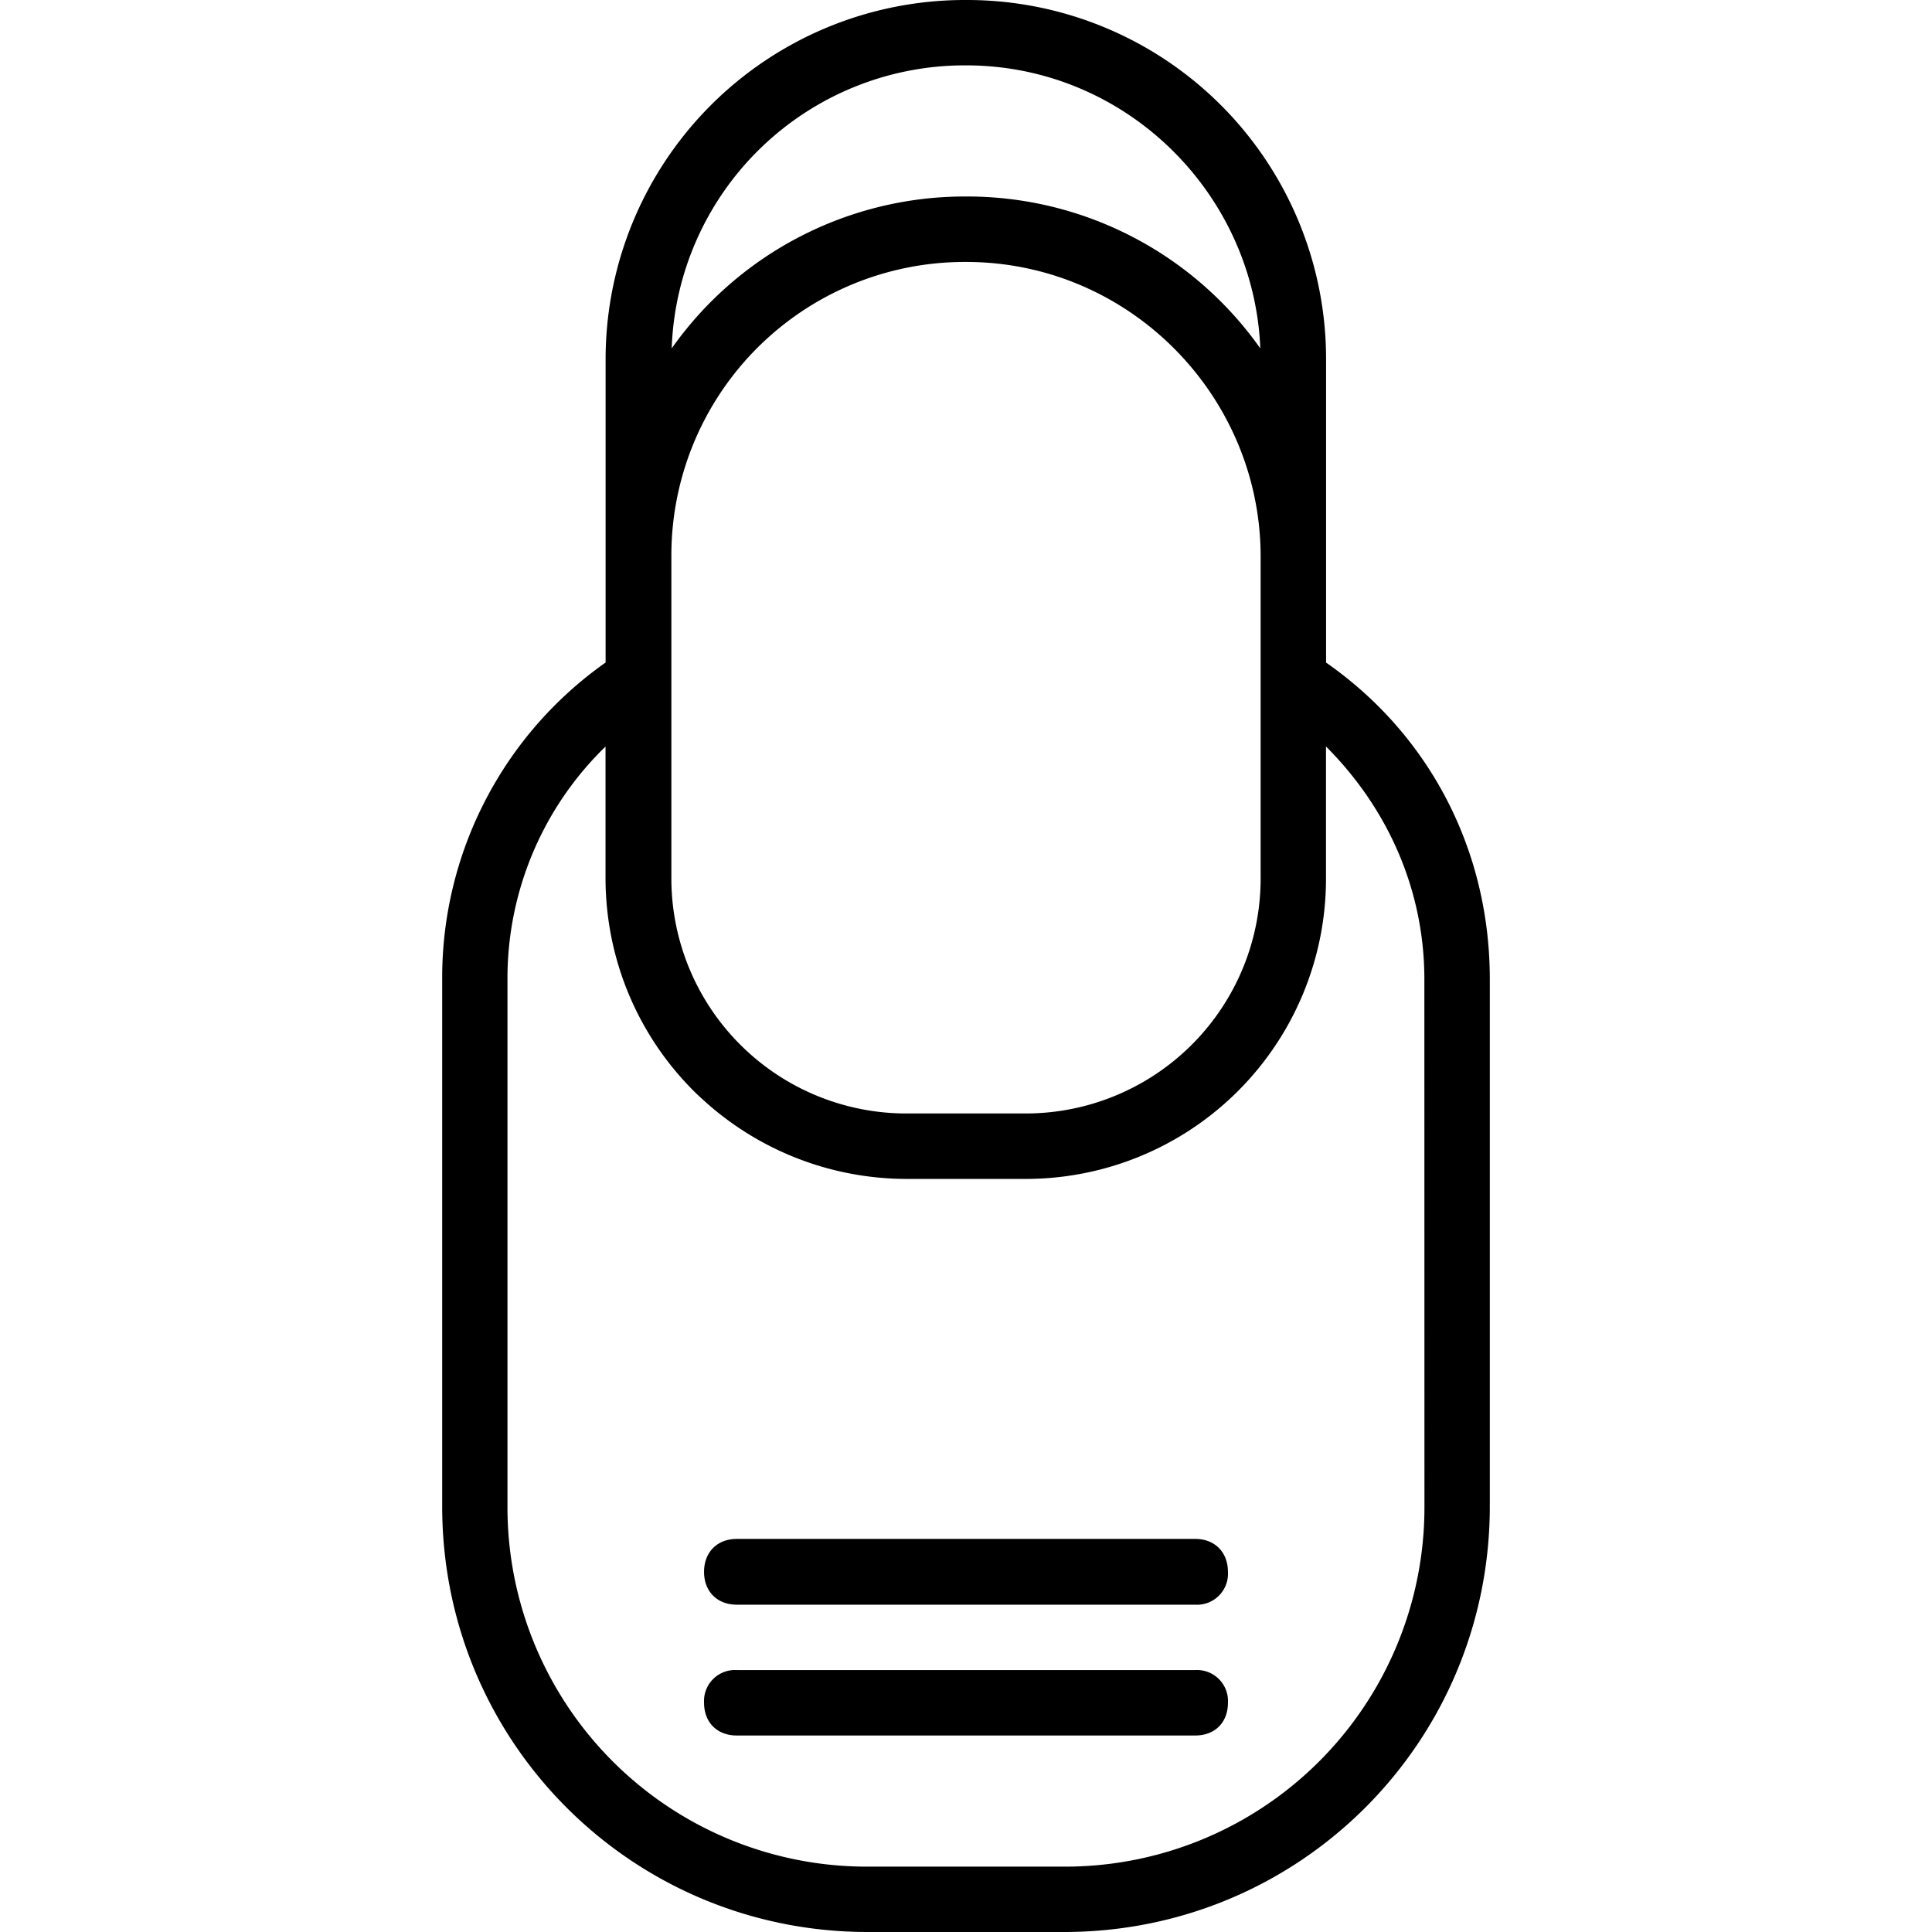 <svg xmlns="http://www.w3.org/2000/svg" width="32" height="32" viewBox="0 0 24 24">
    <path d="M14.848 20.746H9.152a.385.385 0 0 0-.406.406c0 .246.164.407.406.407h5.696c.242 0 .406-.16.406-.407a.385.385 0 0 0-.406-.406zm0 0M14.848 19.117H9.152c-.242 0-.406.164-.406.41 0 .243.164.407.406.407h5.696a.385.385 0 0 0 .406-.407c0-.246-.164-.41-.406-.41zm0 0"/>
    <path d="M16.473 8.23V4.473A4.46 4.46 0 0 0 12 0a4.463 4.463 0 0 0-4.477 4.473V8.23a4.788 4.788 0 0 0-2.03 3.934v6.547C5.492 21.64 7.851 24 10.78 24h2.438c2.93 0 5.289-2.36 5.289-5.29v-6.546c0-1.586-.735-3.027-2.035-3.934zm-2.098 5.102a2.92 2.92 0 0 1-1.645.5h-1.46a2.92 2.92 0 0 1-2.93-2.93V6.914A3.645 3.645 0 0 1 12 3.254c2.035 0 3.66 1.668 3.66 3.66v3.988a2.917 2.917 0 0 1-1.285 2.43zM12 .812c1.984 0 3.578 1.59 3.656 3.516A4.457 4.457 0 0 0 12 2.441a4.457 4.457 0 0 0-3.656 1.887A3.643 3.643 0 0 1 12 .812zm5.695 17.899a4.464 4.464 0 0 1-4.476 4.477H10.78a4.464 4.464 0 0 1-4.476-4.477v-6.547a4.01 4.01 0 0 1 1.218-2.89v1.628c0 1.036.418 1.973 1.094 2.649.043.043.086.082.133.125a3.752 3.752 0 0 0 2.52.969h1.46a3.73 3.73 0 0 0 3.743-3.743V9.273c.773.774 1.222 1.79 1.222 2.891zm0 0"/>
</svg>
